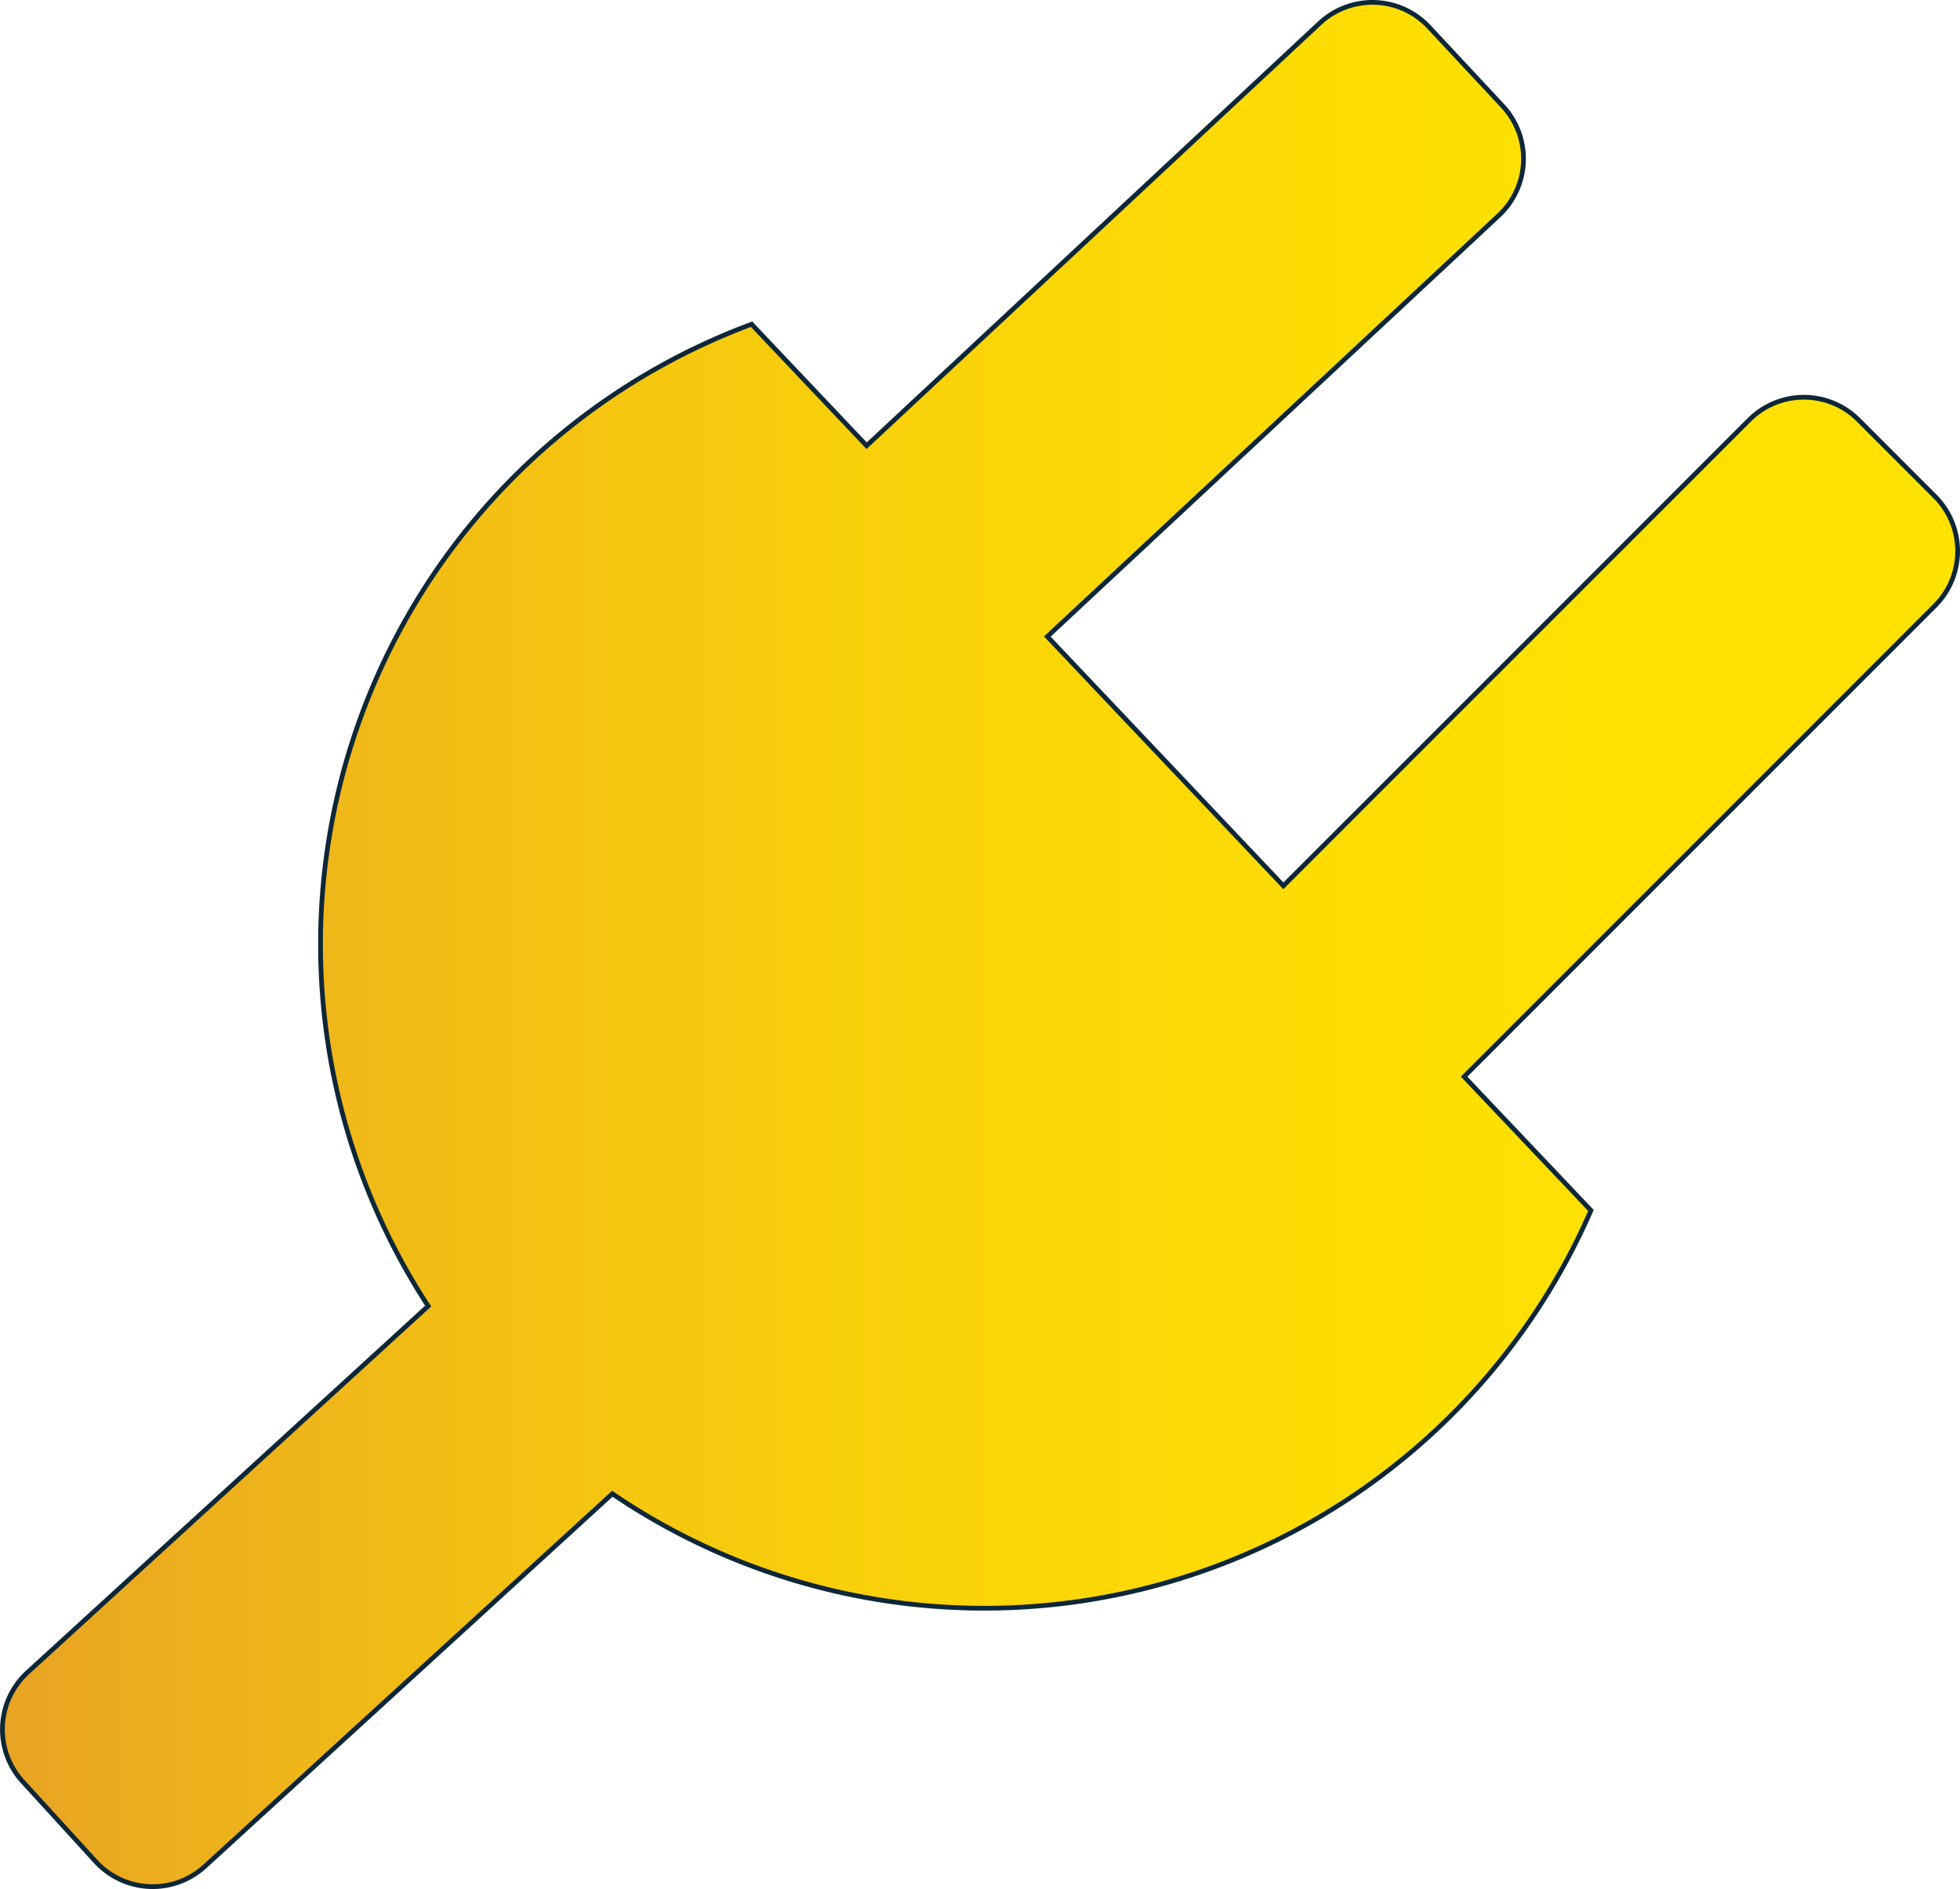<svg xmlns="http://www.w3.org/2000/svg" xmlns:xlink="http://www.w3.org/1999/xlink" viewBox="0 0 41.514 40.003">
  <defs>
    <style>
      .cls-1 {
        stroke: #0e2738;
        stroke-miterlimit: 10;
        stroke-width: 0.1px;
        fill: url(#linear-gradient);
      }
    </style>
    <linearGradient id="linear-gradient" x1="0.05" y1="20.001" x2="41.464" y2="20.001" gradientUnits="userSpaceOnUse">
      <stop offset="0" stop-color="#e8a423"/>
      <stop offset="0.022" stop-color="#e9a721"/>
      <stop offset="0.254" stop-color="#f3c113"/>
      <stop offset="0.492" stop-color="#fad408"/>
      <stop offset="0.737" stop-color="#fedf02"/>
      <stop offset="1" stop-color="#ffe300"/>
    </linearGradient>
  </defs>
  <title>8Asset 2</title>
  <g id="Layer_2" data-name="Layer 2">
    <g id="Layer_1-2" data-name="Layer 1">
      <path class="cls-1" d="M40.988,10.516,39.362,8.889a1.637,1.637,0,0,0-2.309,0l-9.87,9.87-5-5.279,9.569-8.923a1.639,1.639,0,0,0,.08-2.308L30.263.567a1.637,1.637,0,0,0-2.307-.08l-9.6,8.952L15.919,6.866a14.008,14.008,0,0,0-6.85,20.792L.579,35.42a1.636,1.636,0,0,0-.1,2.306l1.552,1.7a1.637,1.637,0,0,0,2.306.1l8.633-7.893a14.012,14.012,0,0,0,20.727-6L31.011,22.8l9.977-9.977A1.636,1.636,0,0,0,40.988,10.516Z"/>
    </g>
  </g>
</svg>
